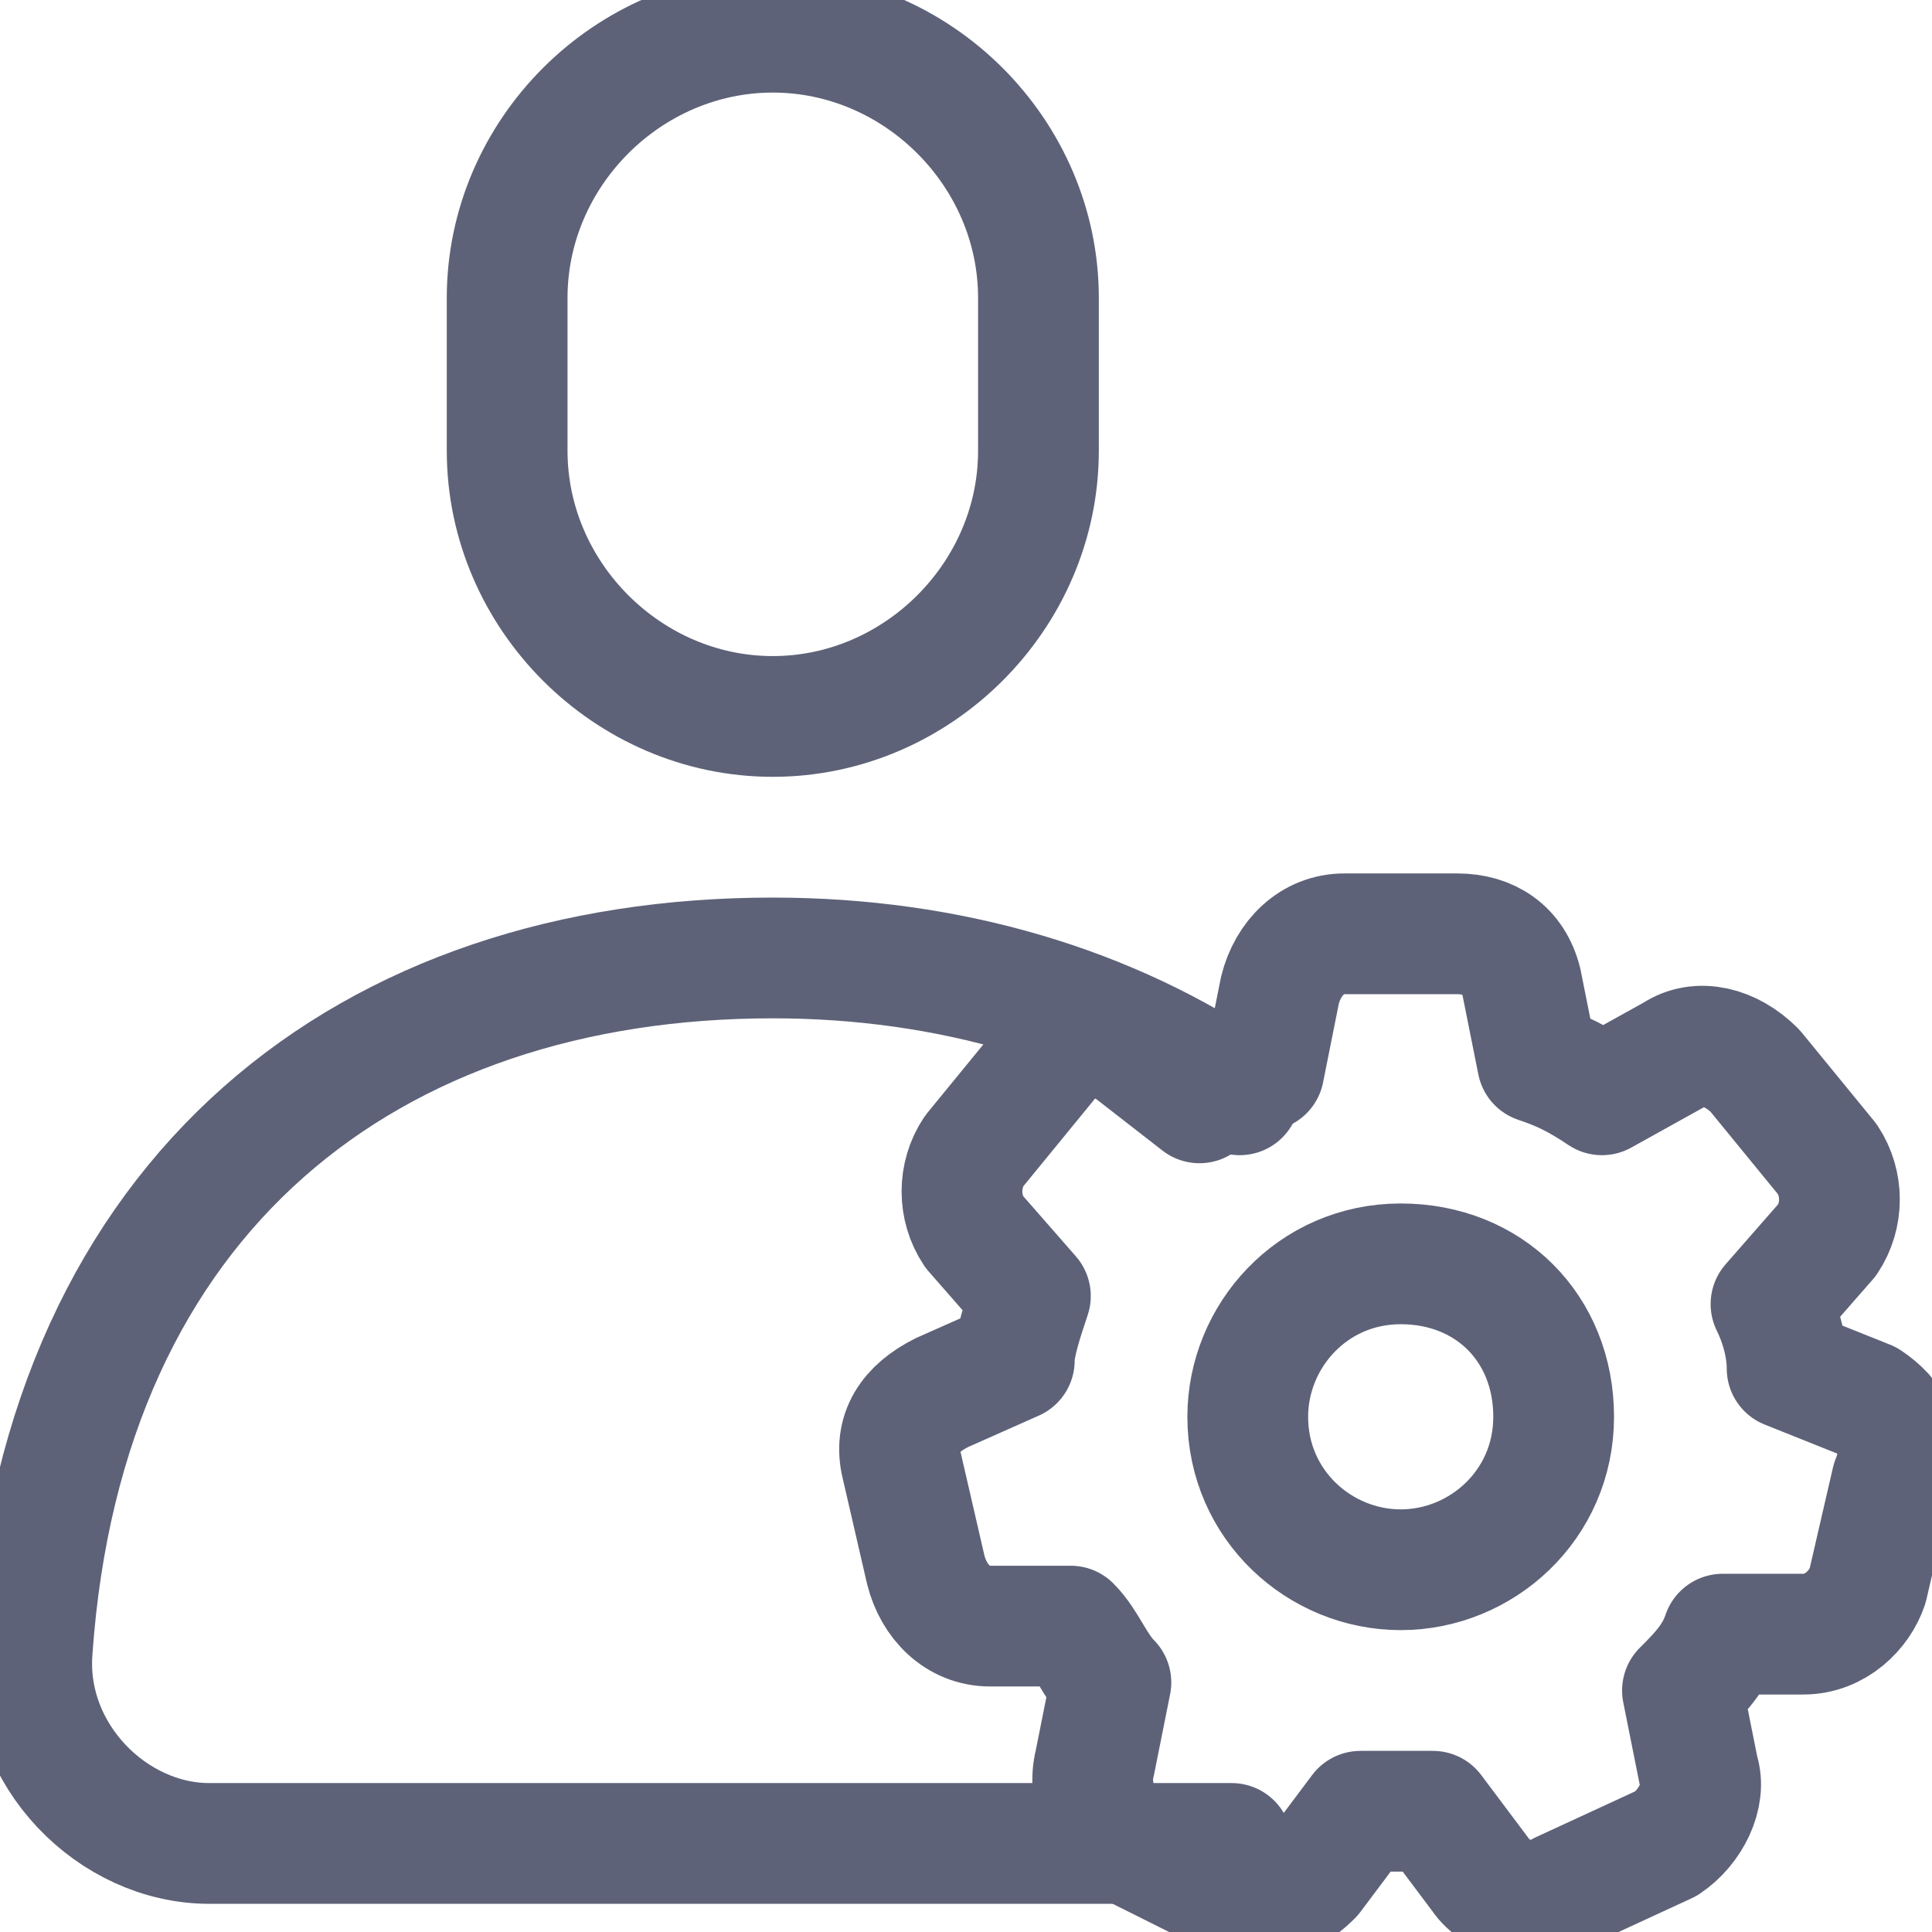 <?xml version="1.0"?>
<svg id="Layer_1" style="enable-background:new 0 0 24 24;" version="1.1" viewBox="0 0 24 24" xml:space="preserve" xmlns="http://www.w3.org/2000/svg" xmlns:xlink="http://www.w3.org/1999/xlink">
<style type="text/css">
.st0 { fill: none; stroke: #5E6278; stroke-width: 1.672; stroke-linecap: round; stroke-linejoin: round; stroke-miterlimit: 10; }
.st1 { fill: none; stroke: #5E6278; stroke-width: 1.5; stroke-linecap: round; stroke-linejoin: round; stroke-miterlimit: 10; }
.st2 { fill: none; stroke: #5E6278; stroke-width: 1.5; stroke-linejoin: round; stroke-miterlimit: 10; }
</style>
<g>
<g>
    <g>
    <g>
        <path class="st1" d="M15.4,13.6c-1.6-1.1-3.6-1.7-5.8-1.7c-5,0-8.8,2.9-9.2,8.6c-0.1,1.3,1,2.4,2.2,2.4h12.7"/>
    </g>
    <path class="st1" d="M12.9,3.7c0-1.8-1.5-3.3-3.3-3.3S6.3,1.9,6.3,3.7v1.9c0,1.8,1.5,3.3,3.3,3.3s3.3-1.5,3.3-3.3V3.7z"/>
    </g>
</g>
<g>
    <g>
    <g>
        <g>
        <path class="st1" d="M23.2,17.4L22.2,17c0-0.3-0.1-0.6-0.2-0.8l0.7-0.8c0.2-0.3,0.2-0.7,0-1l-0.9-1.1c-0.3-0.3-0.7-0.4-1-0.2l-0.9,0.5c-0.3-0.2-0.5-0.3-0.8-0.4l-0.2-1c-0.1-0.4-0.4-0.6-0.8-0.6h-1.4c-0.4,0-0.7,0.3-0.8,0.7l-0.2,1c-0.3,0.1-0.5,0.2-0.8,0.4L14,13c-0.3-0.2-0.8-0.1-1,0.2l-0.9,1.1c-0.2,0.3-0.2,0.7,0,1l0.7,0.8c-0.1,0.3-0.2,0.6-0.2,0.8l-0.9,0.4c-0.4,0.2-0.6,0.5-0.5,0.9l0.3,1.3c0.1,0.4,0.4,0.7,0.8,0.7l1,0c0.2,0.2,0.3,0.5,0.5,0.7l-0.2,1c-0.1,0.4,0.1,0.8,0.4,1l1.2,0.6c0.1,0.1,0.3,0.1,0.4,0.1c0.3,0,0.5-0.1,0.7-0.3l0.6-0.8c0.3,0,0.6,0,0.9,0l0.6,0.8c0.2,0.3,0.7,0.4,1,0.2l1.3-0.6c0.3-0.2,0.5-0.6,0.4-0.9l-0.2-1c0.2-0.2,0.4-0.4,0.5-0.7l1,0c0.4,0,0.7-0.3,0.8-0.6l0.3-1.3C23.7,17.9,23.5,17.6,23.2,17.4z M17.4,19.5c-1,0-1.9-0.8-1.9-1.9c0-1,0.8-1.9,1.9-1.9s1.9,0.8,1.9,1.9C19.3,18.7,18.4,19.5,17.4,19.5z"/>
        </g>
    </g>
    </g>
</g>
</g>
</svg>
